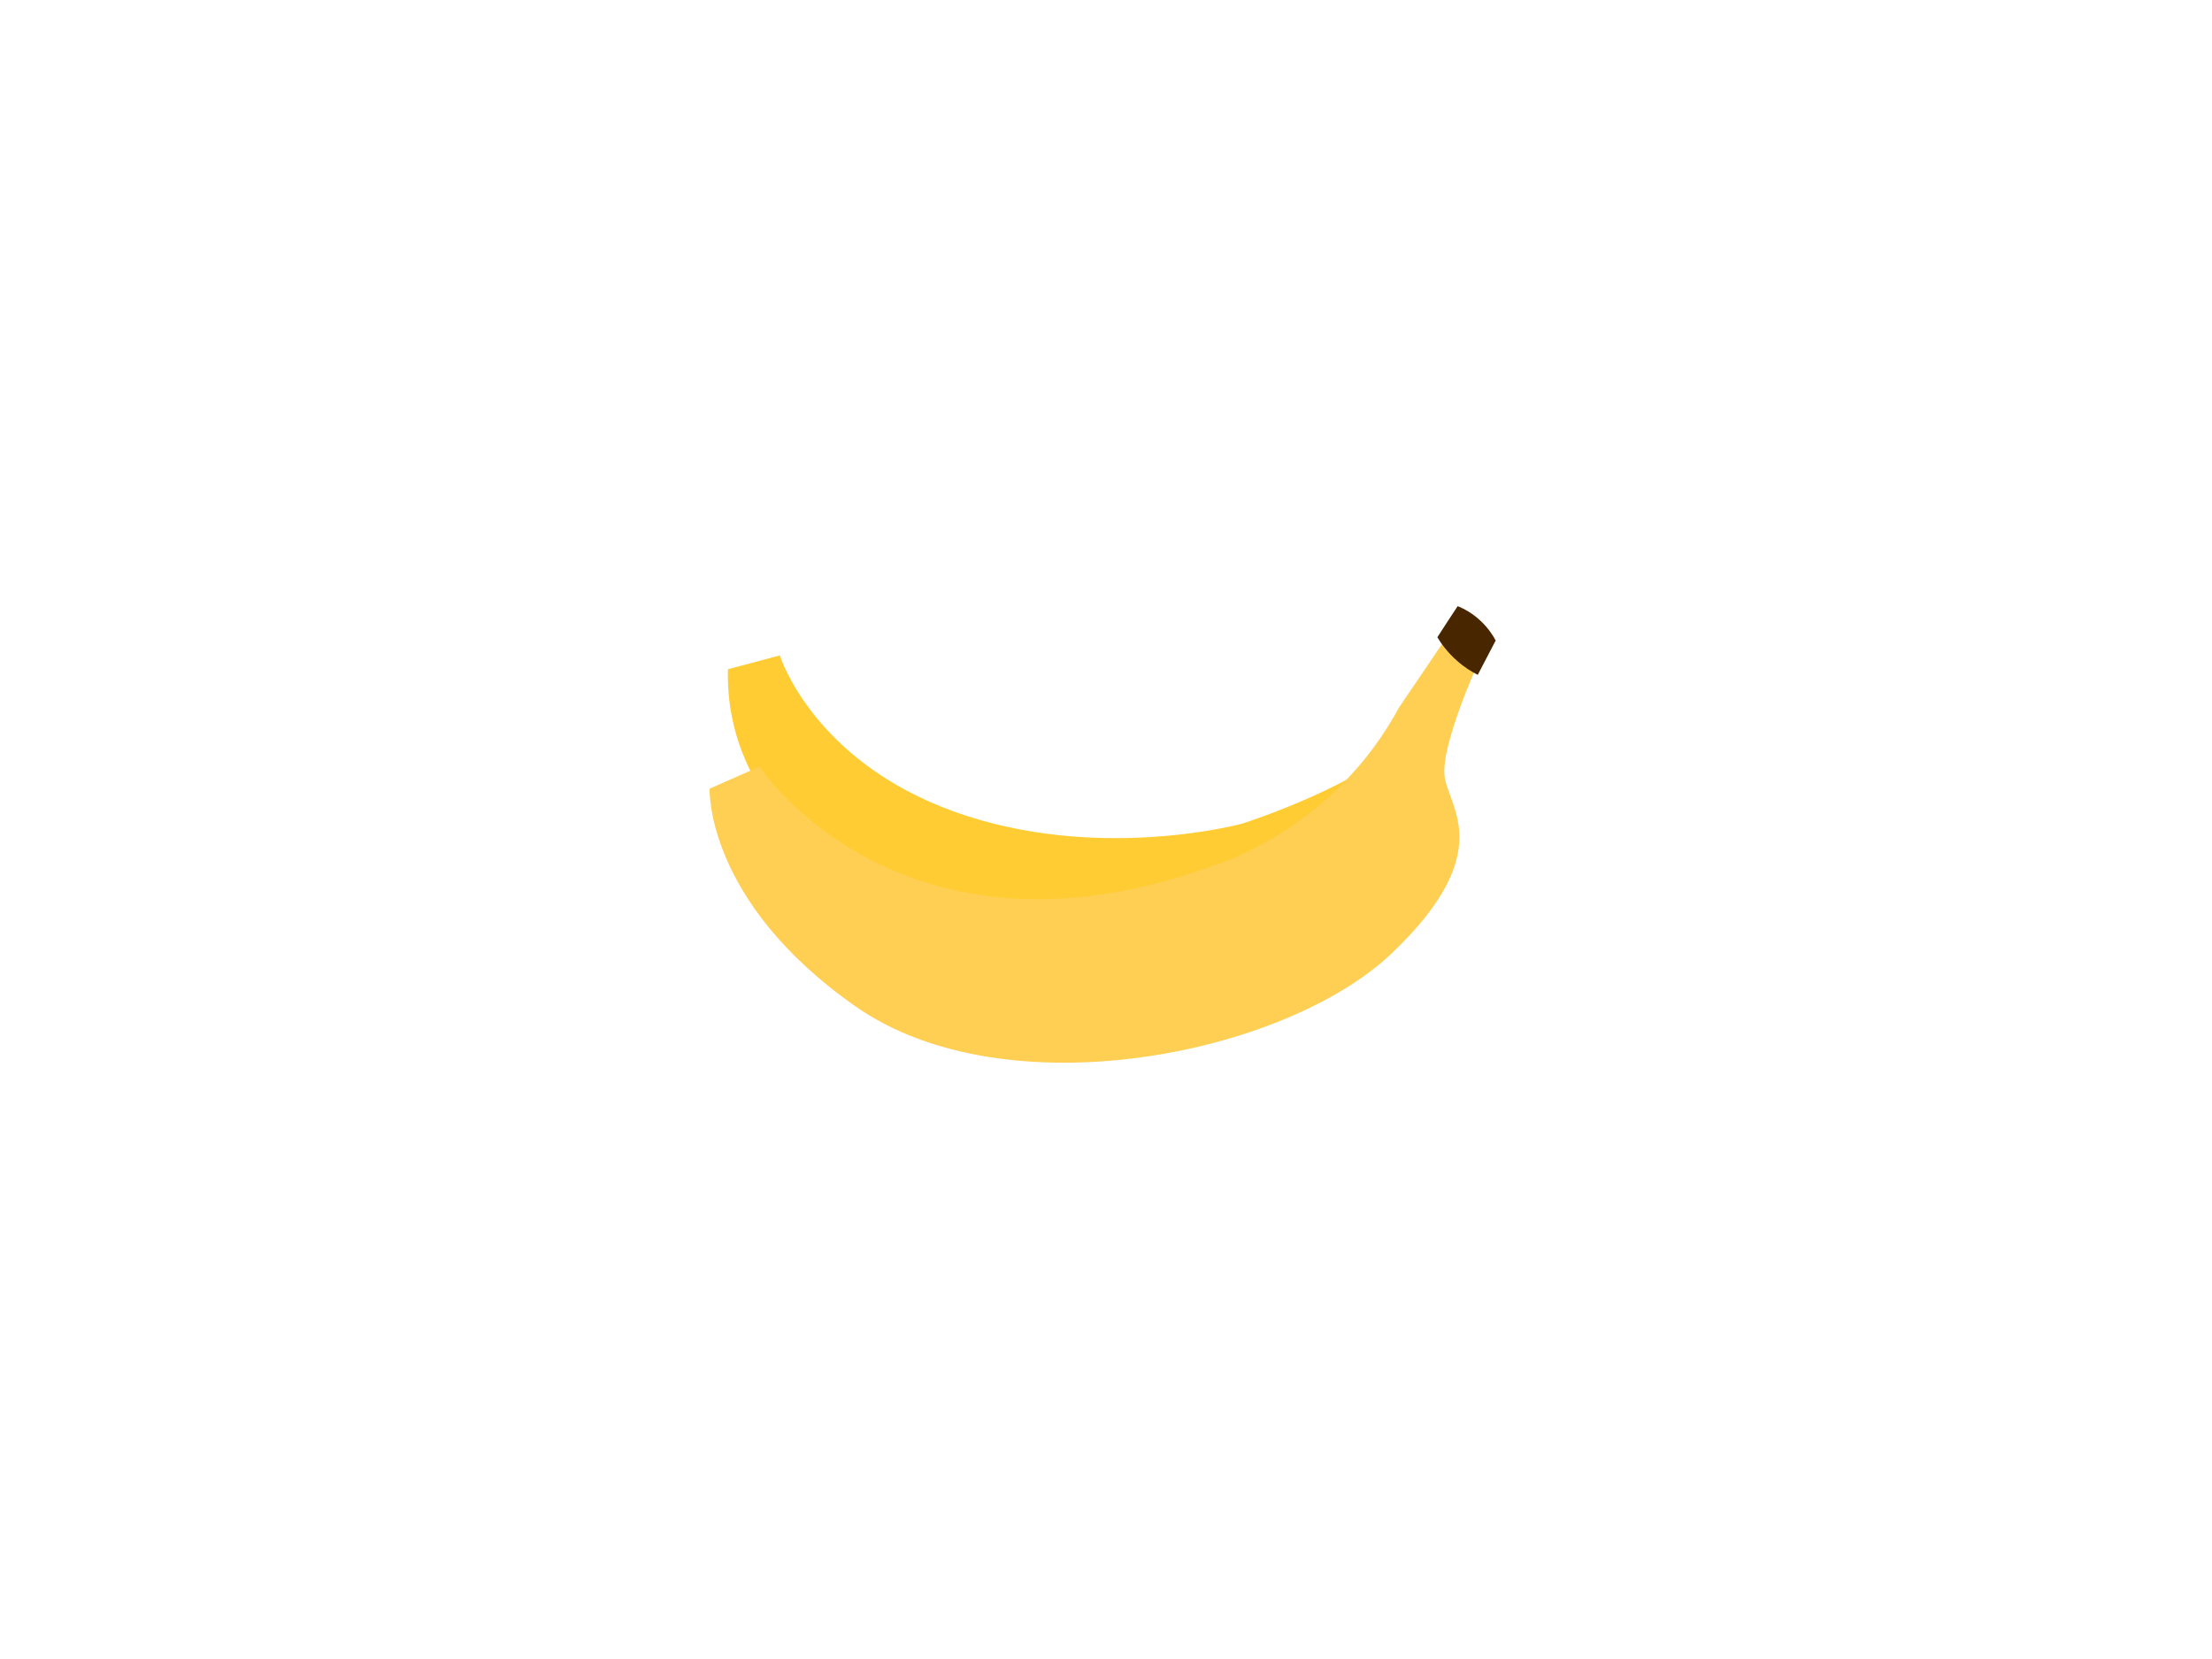 <?xml version="1.0" encoding="UTF-8"?>
<svg id="bananatotal" xmlns="http://www.w3.org/2000/svg" version="1.1" viewBox="0 0 1024 768">
  <!-- Generator: Adobe Illustrator 29.2.1, SVG Export Plug-In . SVG Version: 2.1.0 Build 116)  -->
  <defs>
    <style>
      .banana-st0 {
        fill: #ffcf54;
      }

      .banana-st1 {
        fill: #fc3;
      }

      .banana-st2 {
        fill: #482600;
      }
    </style>
  </defs>
  <path id="banana02" class="banana-st1" d="M353.3,367.3c-5.4-8.4-12.3-21.6-15.1-38.9-1.1-6.9-1.4-13.1-1.2-18.6l24-6.4s15.1,48.9,81.2,72.5,132.8,5.4,132.8,5.4c0,0,47.9-15.2,71.5-35.6,0,0-24.3,57.7-119.6,72.6-19.4,3-70.7,10.5-125.1-16.5-22.5-11.2-38.5-24.8-48.4-34.4Z"/>
  <path id="banana01" class="banana-st0" d="M668.7,296.5l14.8,12.2s-16.3,36.1-14.8,50.4,25,35.1-24.4,82.2-178.7,73.4-248.4,24.5c-69.7-48.9-67.4-100.7-67.4-100.7l23.1-10.2s65.1,98.8,210.5,45.7c0,0,52.3-15.4,83.2-68.9.8-1.3,1.5-2.7,2.3-4.1l21.2-31.3Z"/>
  <path id="bananastem" class="banana-st2" d="M684.1,312.4c-2.8-1.4-6.3-3.5-9.8-6.7-4.3-3.8-7.1-7.7-8.9-10.7,3.1-4.8,6.2-9.6,9.4-14.4,2.7,1.1,6.7,3.1,10.7,6.9,3.5,3.3,5.6,6.6,6.9,9"/>
</svg>
